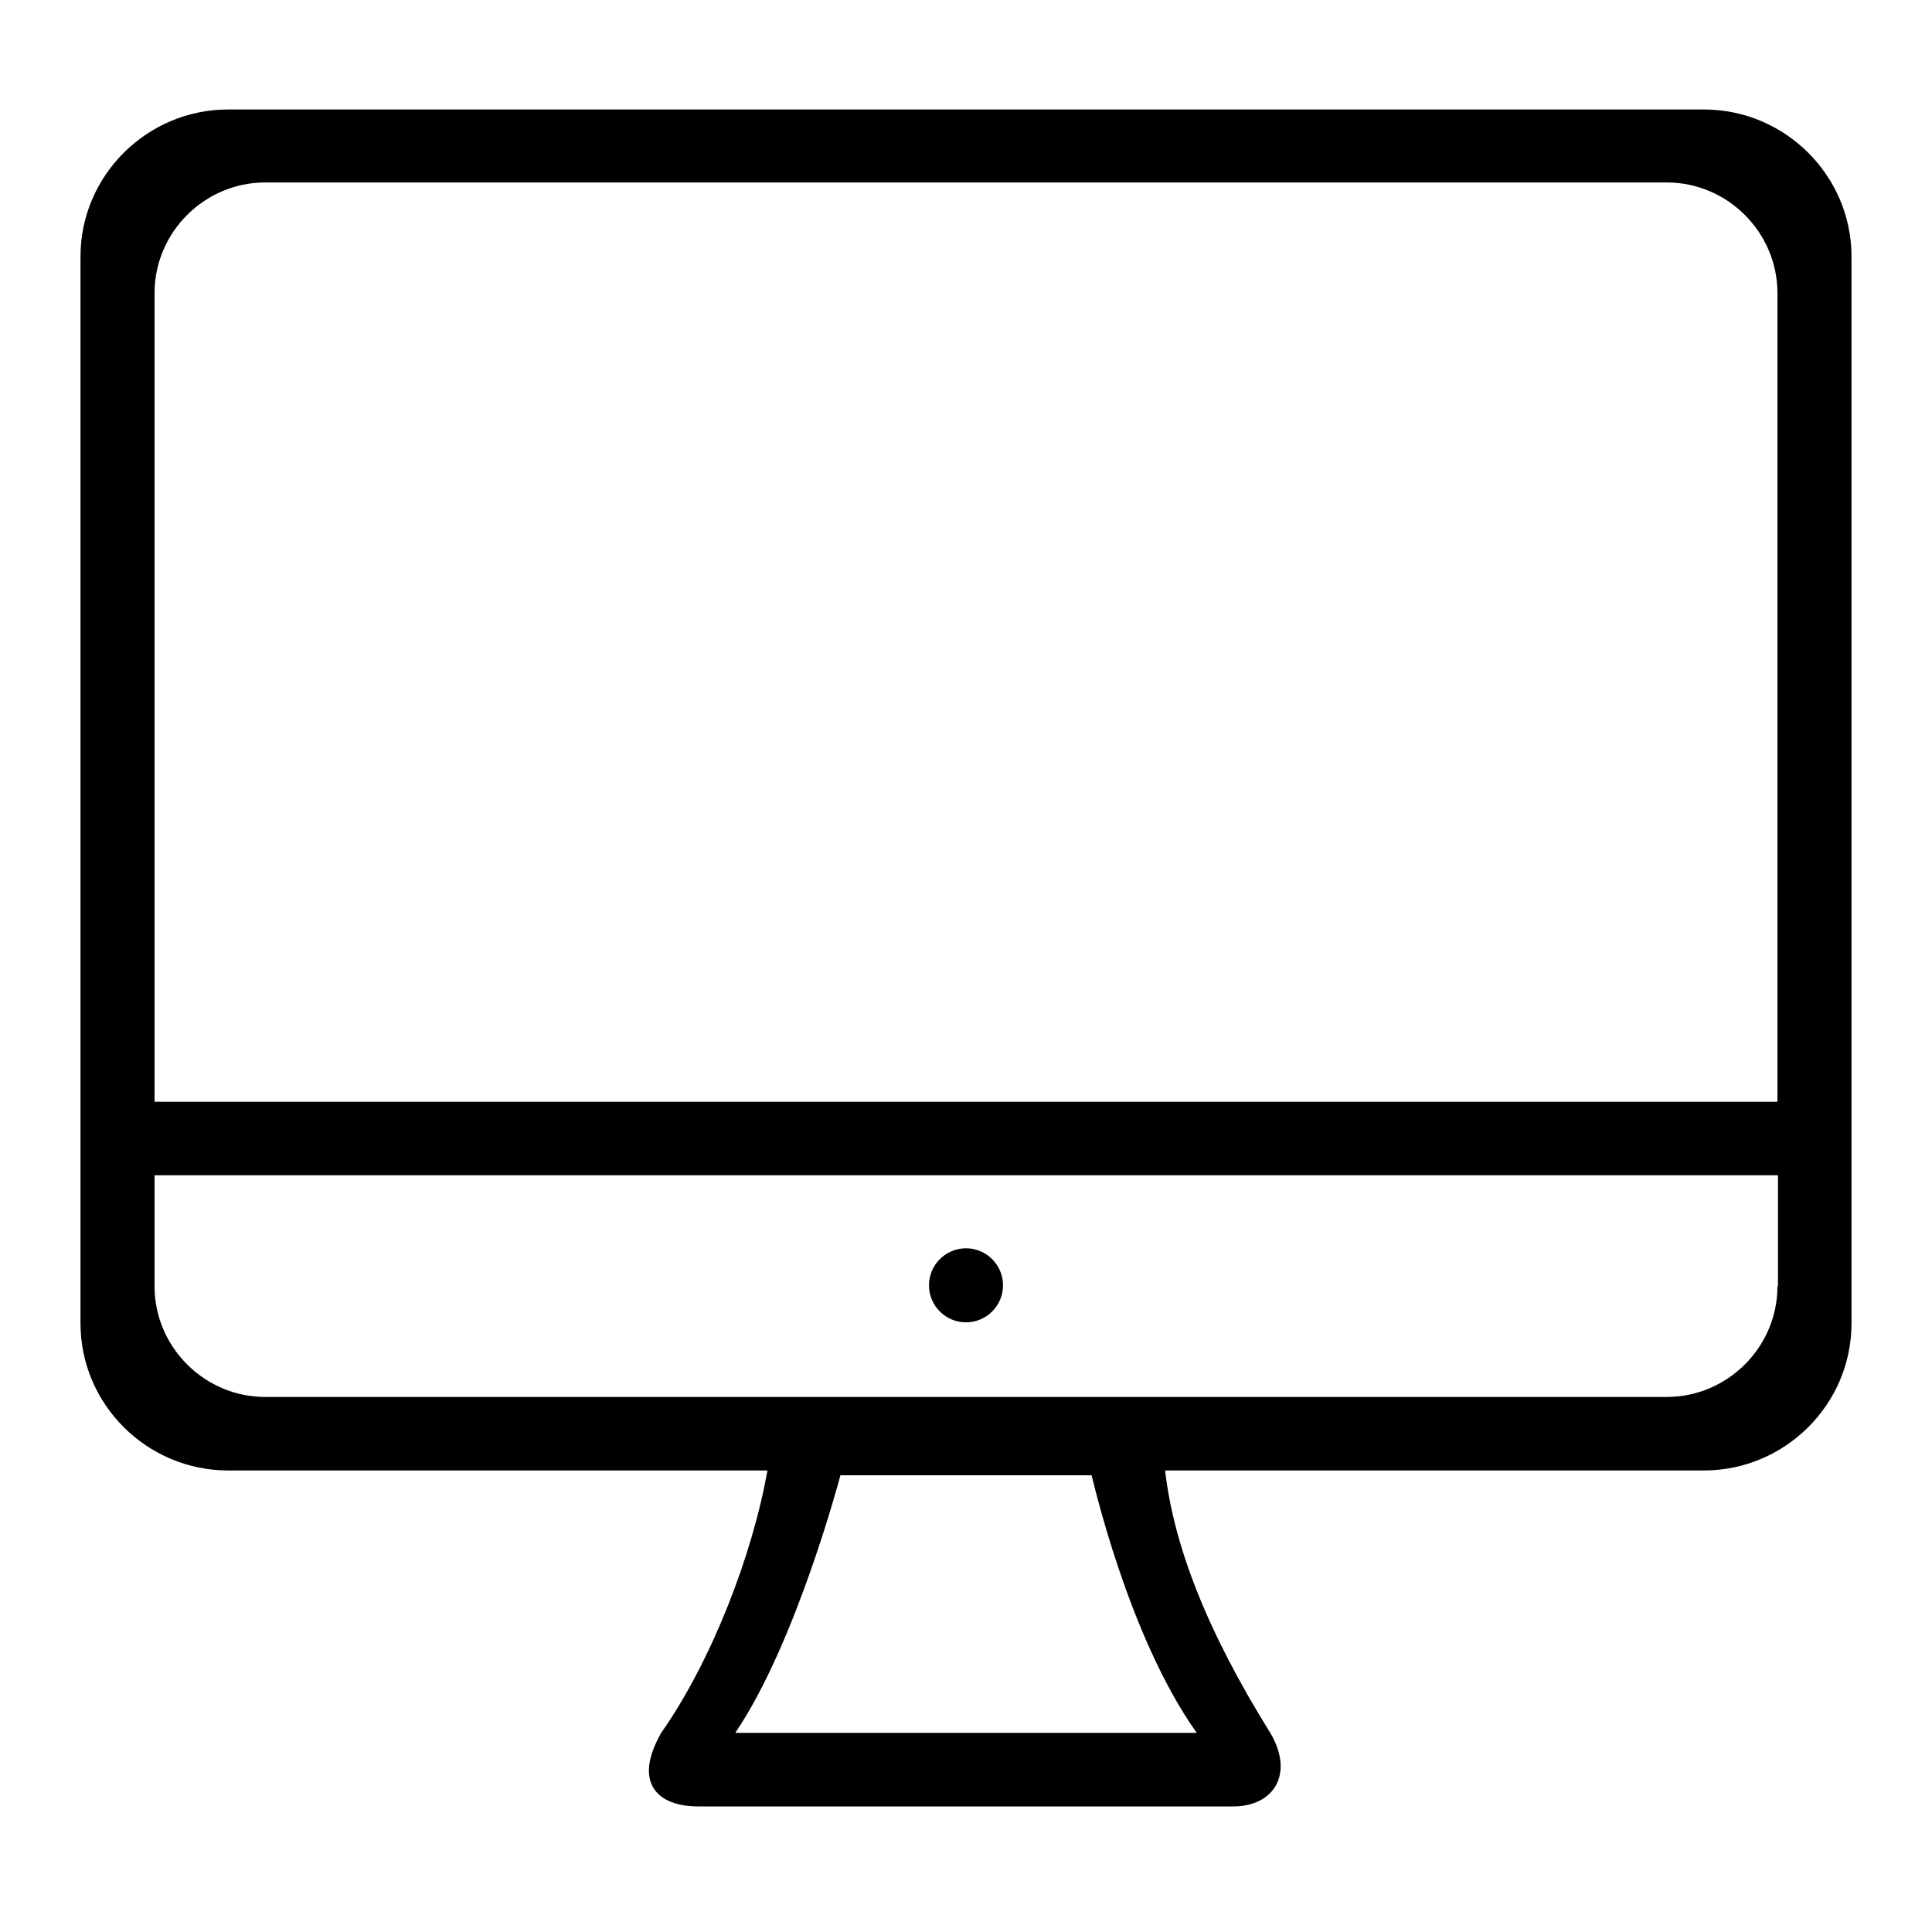 <?xml version="1.0" encoding="utf-8"?>
<!-- Generator: Adobe Illustrator 22.0.1, SVG Export Plug-In . SVG Version: 6.00 Build 0)  -->
<svg version="1.0" id="图层_1" xmlns="http://www.w3.org/2000/svg" xmlns:xlink="http://www.w3.org/1999/xlink" x="0px" y="0px"
	 viewBox="0 0 360 360" style="enable-background:new 0 0 360 360;" xml:space="preserve">
<g>
	<g>
		<path d="M317.5,20.4h-275C27.4,20.4,15,32.7,15,47.8v198.8c0,15.1,12.4,27.4,27.5,27.4H143c-2.8,15.8-10.4,35.5-19.8,48.9
			c-5.3,9.3-0.7,13.7,6.9,13.7h99.7c7.6,0,11.4-6.1,6.9-13.7c-11.9-19.1-18-35-19.6-48.9h100.4c15.1,0,27.5-12.3,27.5-27.4V47.8
			C345,32.7,332.6,20.4,317.5,20.4z M223,322.9H137c11.4-16.8,19.6-48,19.6-48h46.8C203.5,275,210.1,304.8,223,322.9z M331.2,239.7
			c0,11.3-9.3,20.6-20.6,20.6H49.4c-11.3,0-20.6-9.3-20.6-20.6V219h302.5V239.7z M331.2,205.3H28.8V54.6c0-11.3,9.3-20.6,20.6-20.6
			h261.2c11.3,0,20.6,9.3,20.6,20.6V205.3z M180,246.4c3.8,0,6.9-3.1,6.9-6.9c0-3.8-3.1-6.9-6.9-6.9c-3.8,0-6.9,3.1-6.9,6.9
			C173.1,243.3,176.2,246.4,180,246.4z"/>
	</g>
</g>
</svg>

